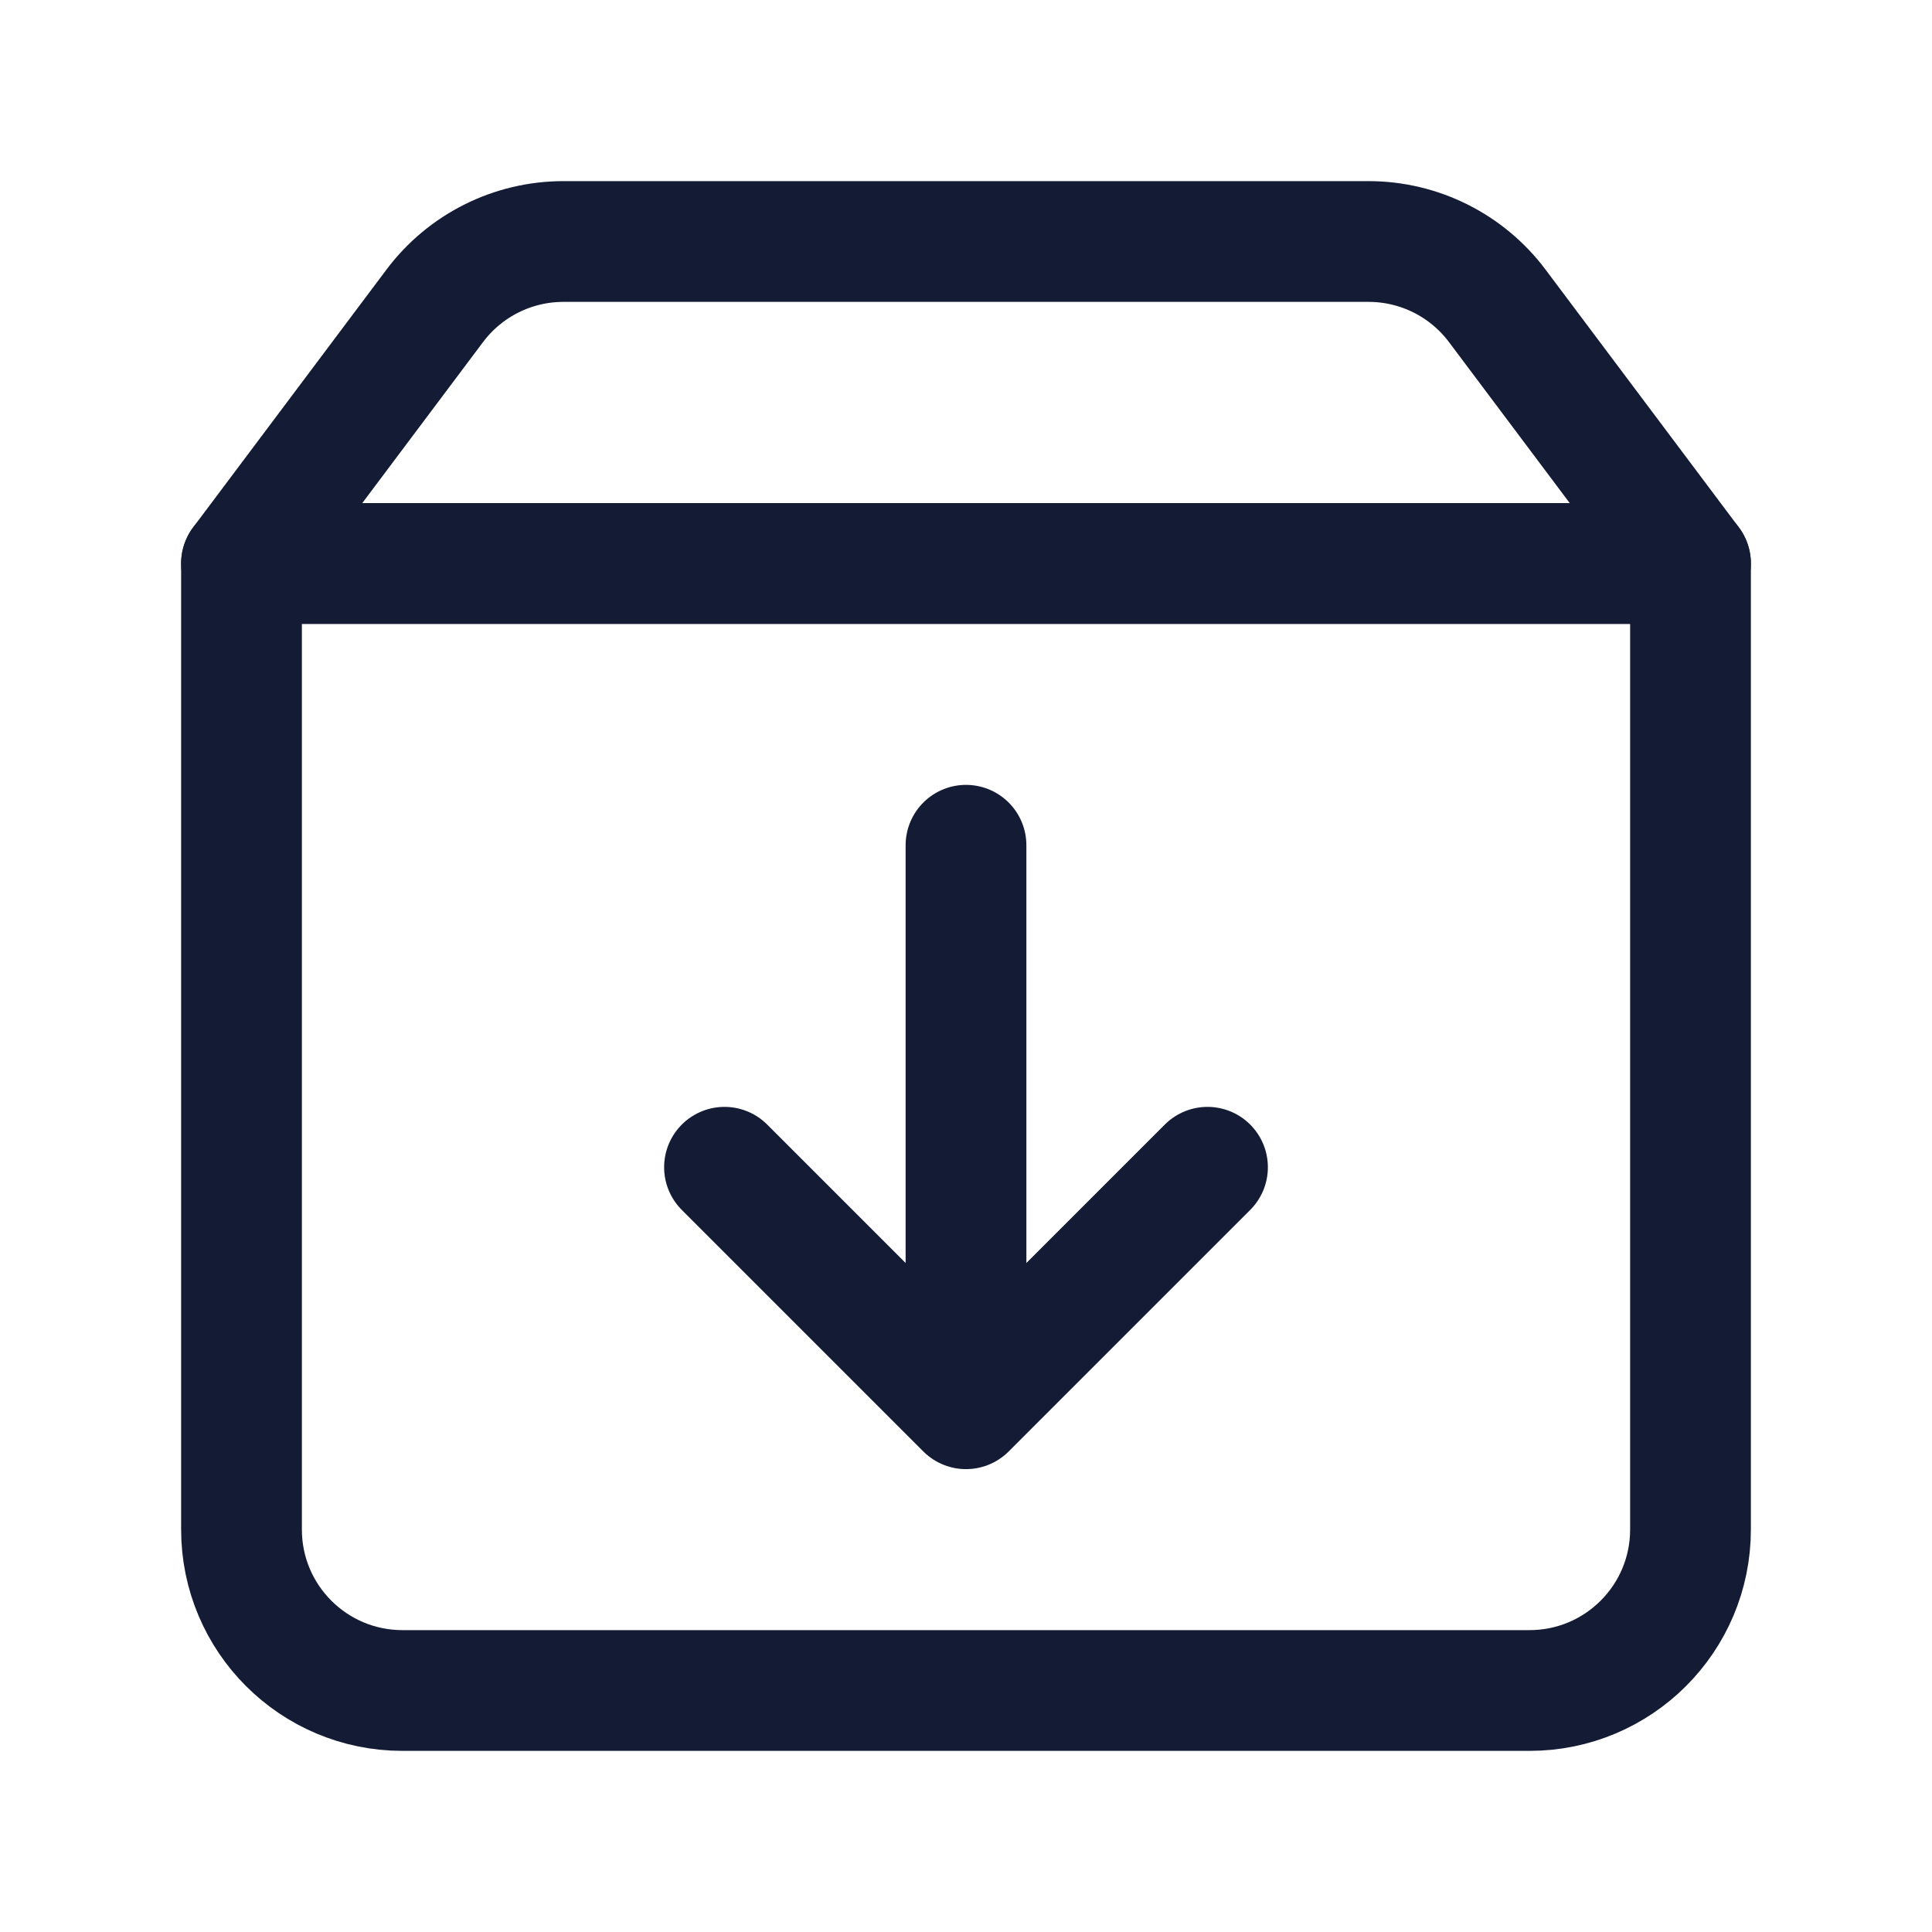 <svg width="24" height="24" viewBox="0 0 24 24" fill="none" xmlns="http://www.w3.org/2000/svg">
<path d="M21 7H3V19C3 20.105 3.895 21 5 21H19C20.105 21 21 20.105 21 19V7Z" stroke="#141B34" stroke-width="1.5" stroke-linecap="round" stroke-linejoin="round"/>
<path d="M21 7H3L5.4 3.8C5.778 3.296 6.37 3 7 3H17C17.63 3 18.222 3.296 18.6 3.8L21 7Z" stroke="#141B34" stroke-width="1.5" stroke-linecap="round" stroke-linejoin="round"/>
<path d="M12 17L12 10.5M9 14.5L12 17.5L15 14.5" stroke="#141B34" stroke-width="1.5" stroke-linecap="round" stroke-linejoin="round"/>
</svg>
